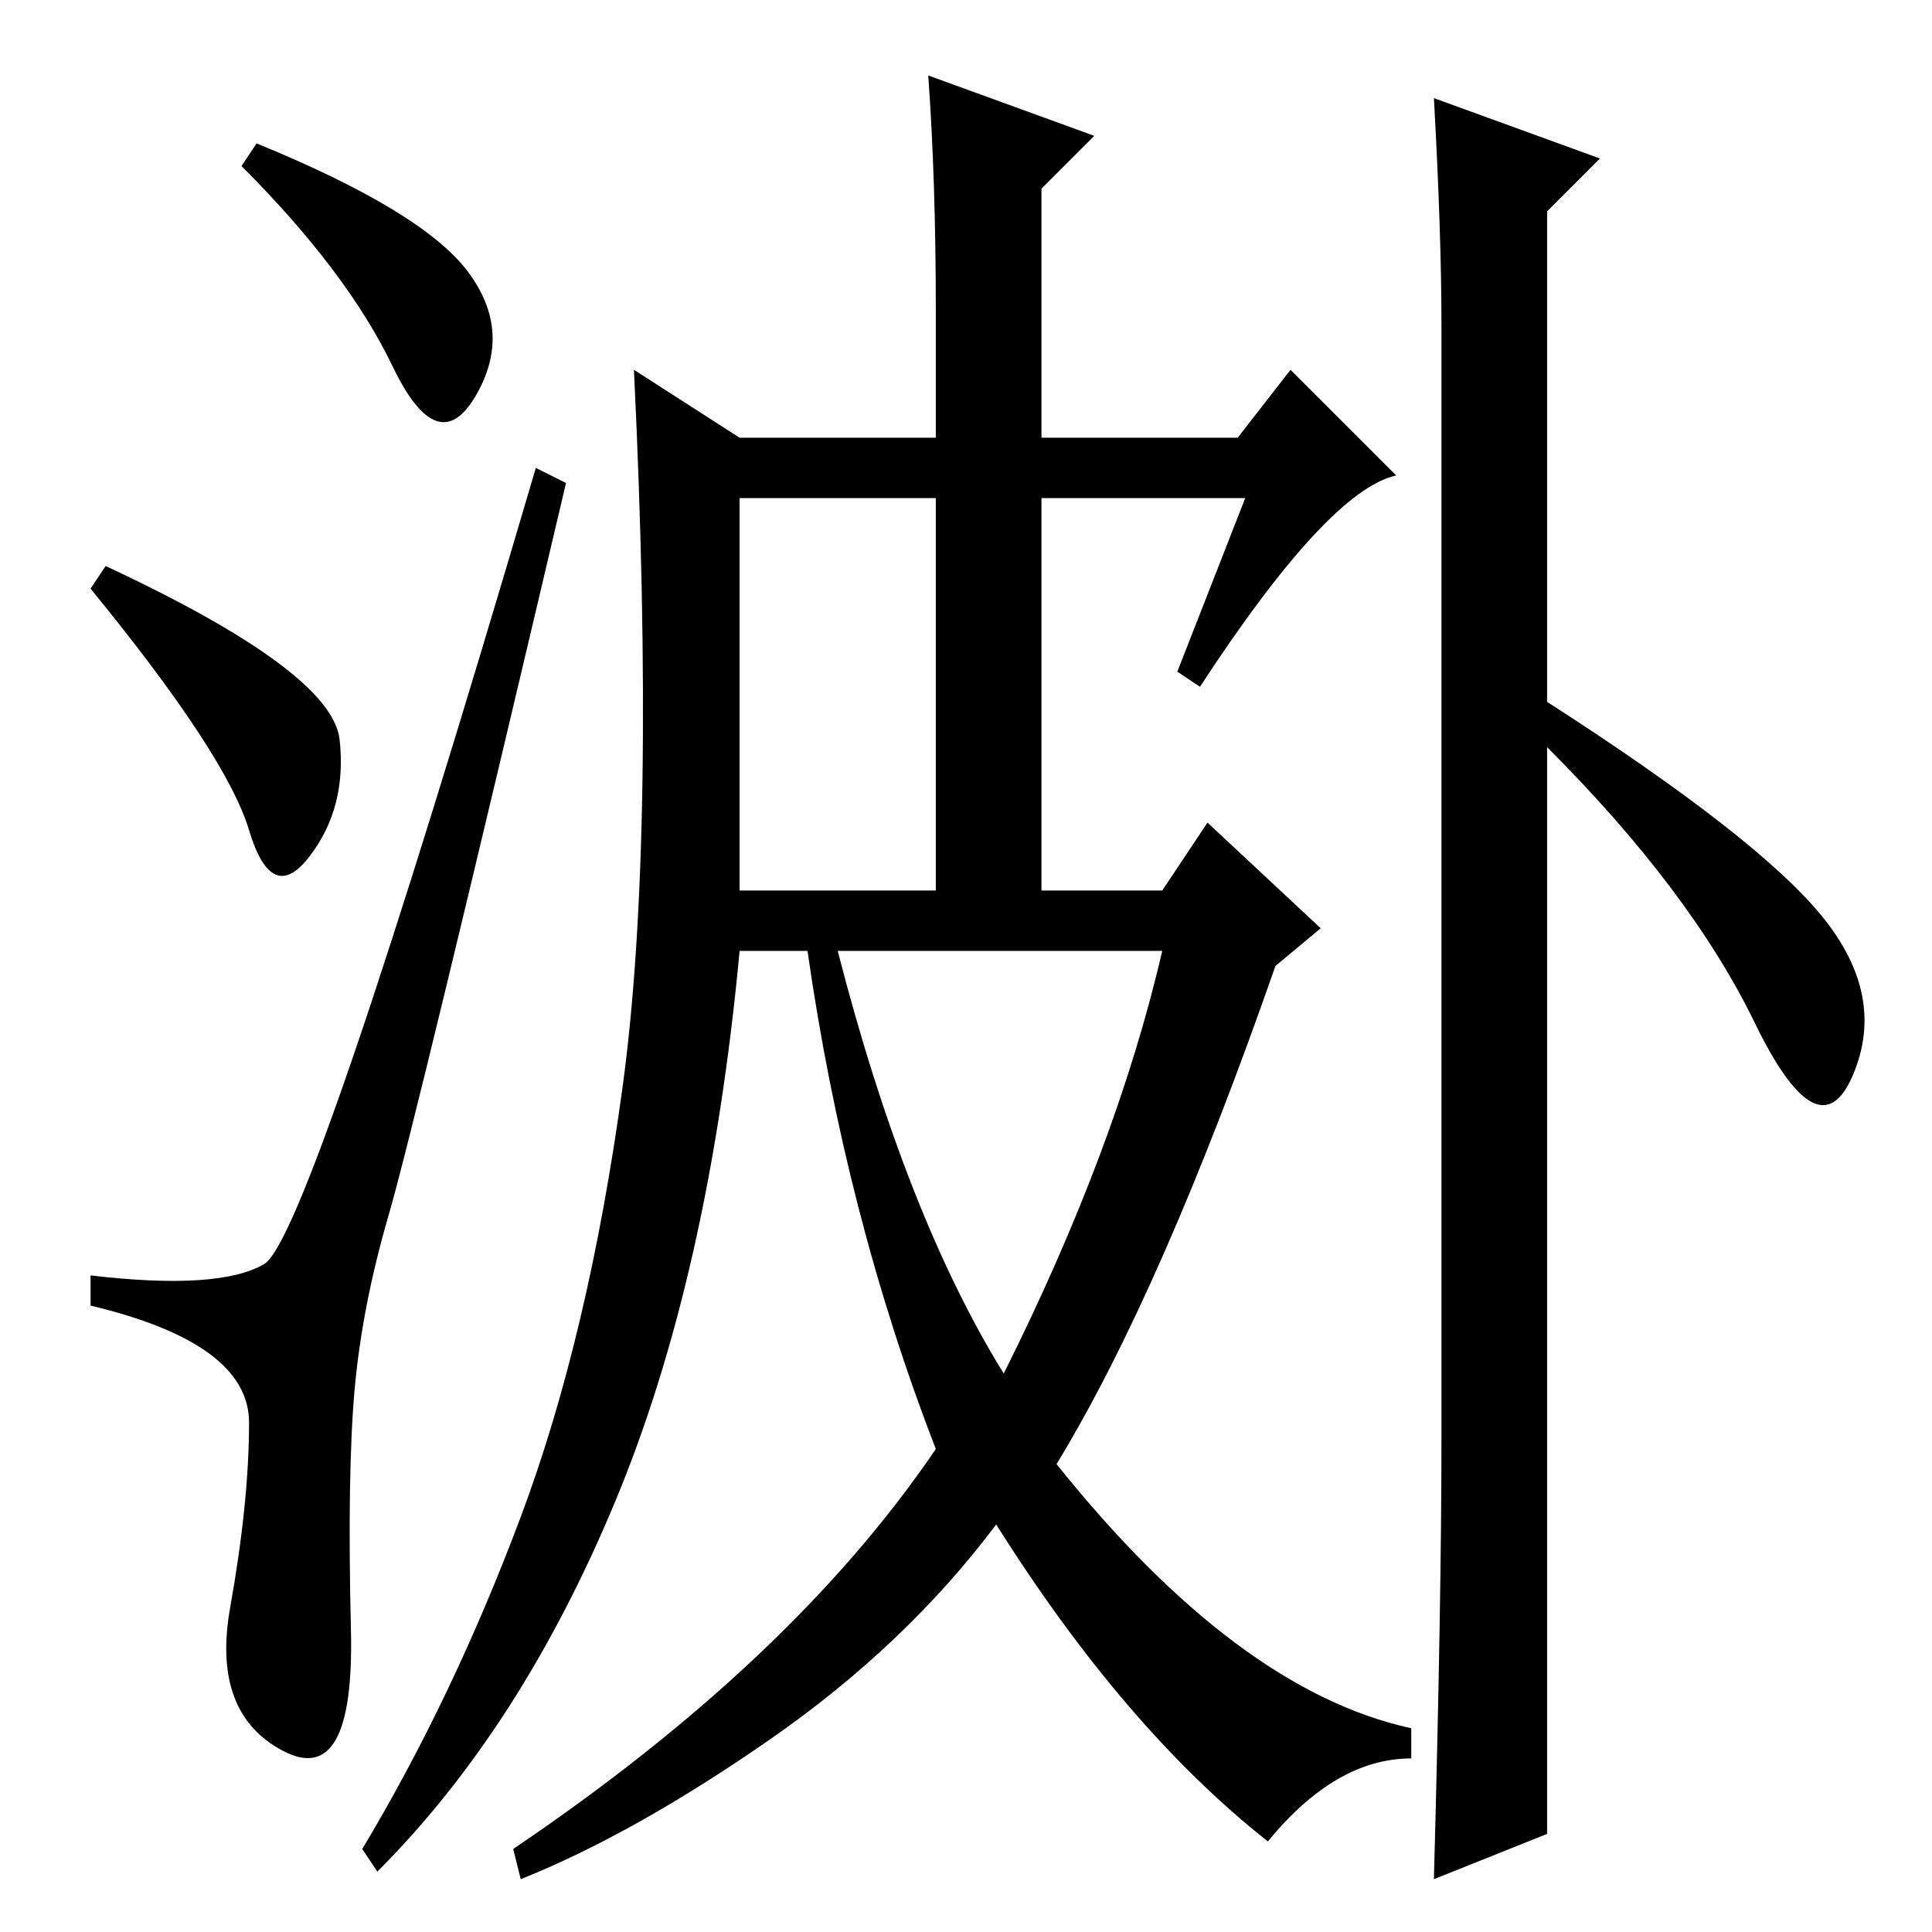 <?xml version="1.0" standalone="no"?>
<!DOCTYPE svg PUBLIC "-//W3C//DTD SVG 1.1//EN" "http://www.w3.org/Graphics/SVG/1.1/DTD/svg11.dtd" >
<svg xmlns="http://www.w3.org/2000/svg" xmlns:xlink="http://www.w3.org/1999/xlink" version="1.1" viewBox="0 -36 256 256">
  <g transform="matrix(1 0 0 -1 0 220)">
   <path fill="currentColor"
d="M62 220q6 -8 1 -16.5t-11 4t-20 26.5l2 3q22 -9 28 -17zM14 181q30 -14 31 -23t-4 -15.5t-8 3.5t-21 32zM35 88.5q6 3.5 36 105.5l4 -2q-20 -85 -23.5 -97t-4.5 -23t-0.5 -32t-9 -16t-7 19t2.5 24.5t-21 15.5v4q17 -2 23 1.5zM123 246l22 -8l-7 -7v-33h26l7 9l14 -14
q-9 -2 -26 -28l-3 2l9 23h-27v-52h16l6 9l15 -14l-6 -5q-15 -43 -29 -66q24 -30 47 -35v-4q-10 0 -19 -11q-19 15 -36 42q-12 -16 -30 -28.5t-33 -18.5l-1 4q37 25 56 53q-12 31 -17 66h-9q-4 -43 -16.5 -73t-31.5 -49l-2 3q12 20 21 44t13.5 57t1.5 95l14 -9h26v17
q0 17 -1 31zM98 138h26v52h-26v-52zM133 74q15 30 21 56h-43q9 -35 22 -56zM191 65v148q0 12 -1 30l22 -8l-7 -7v-65q28 -18 36.5 -28.5t4 -21t-13 7t-27.5 36.5v-144l-15 -6q1 37 1 58z" />
  </g>

</svg>
